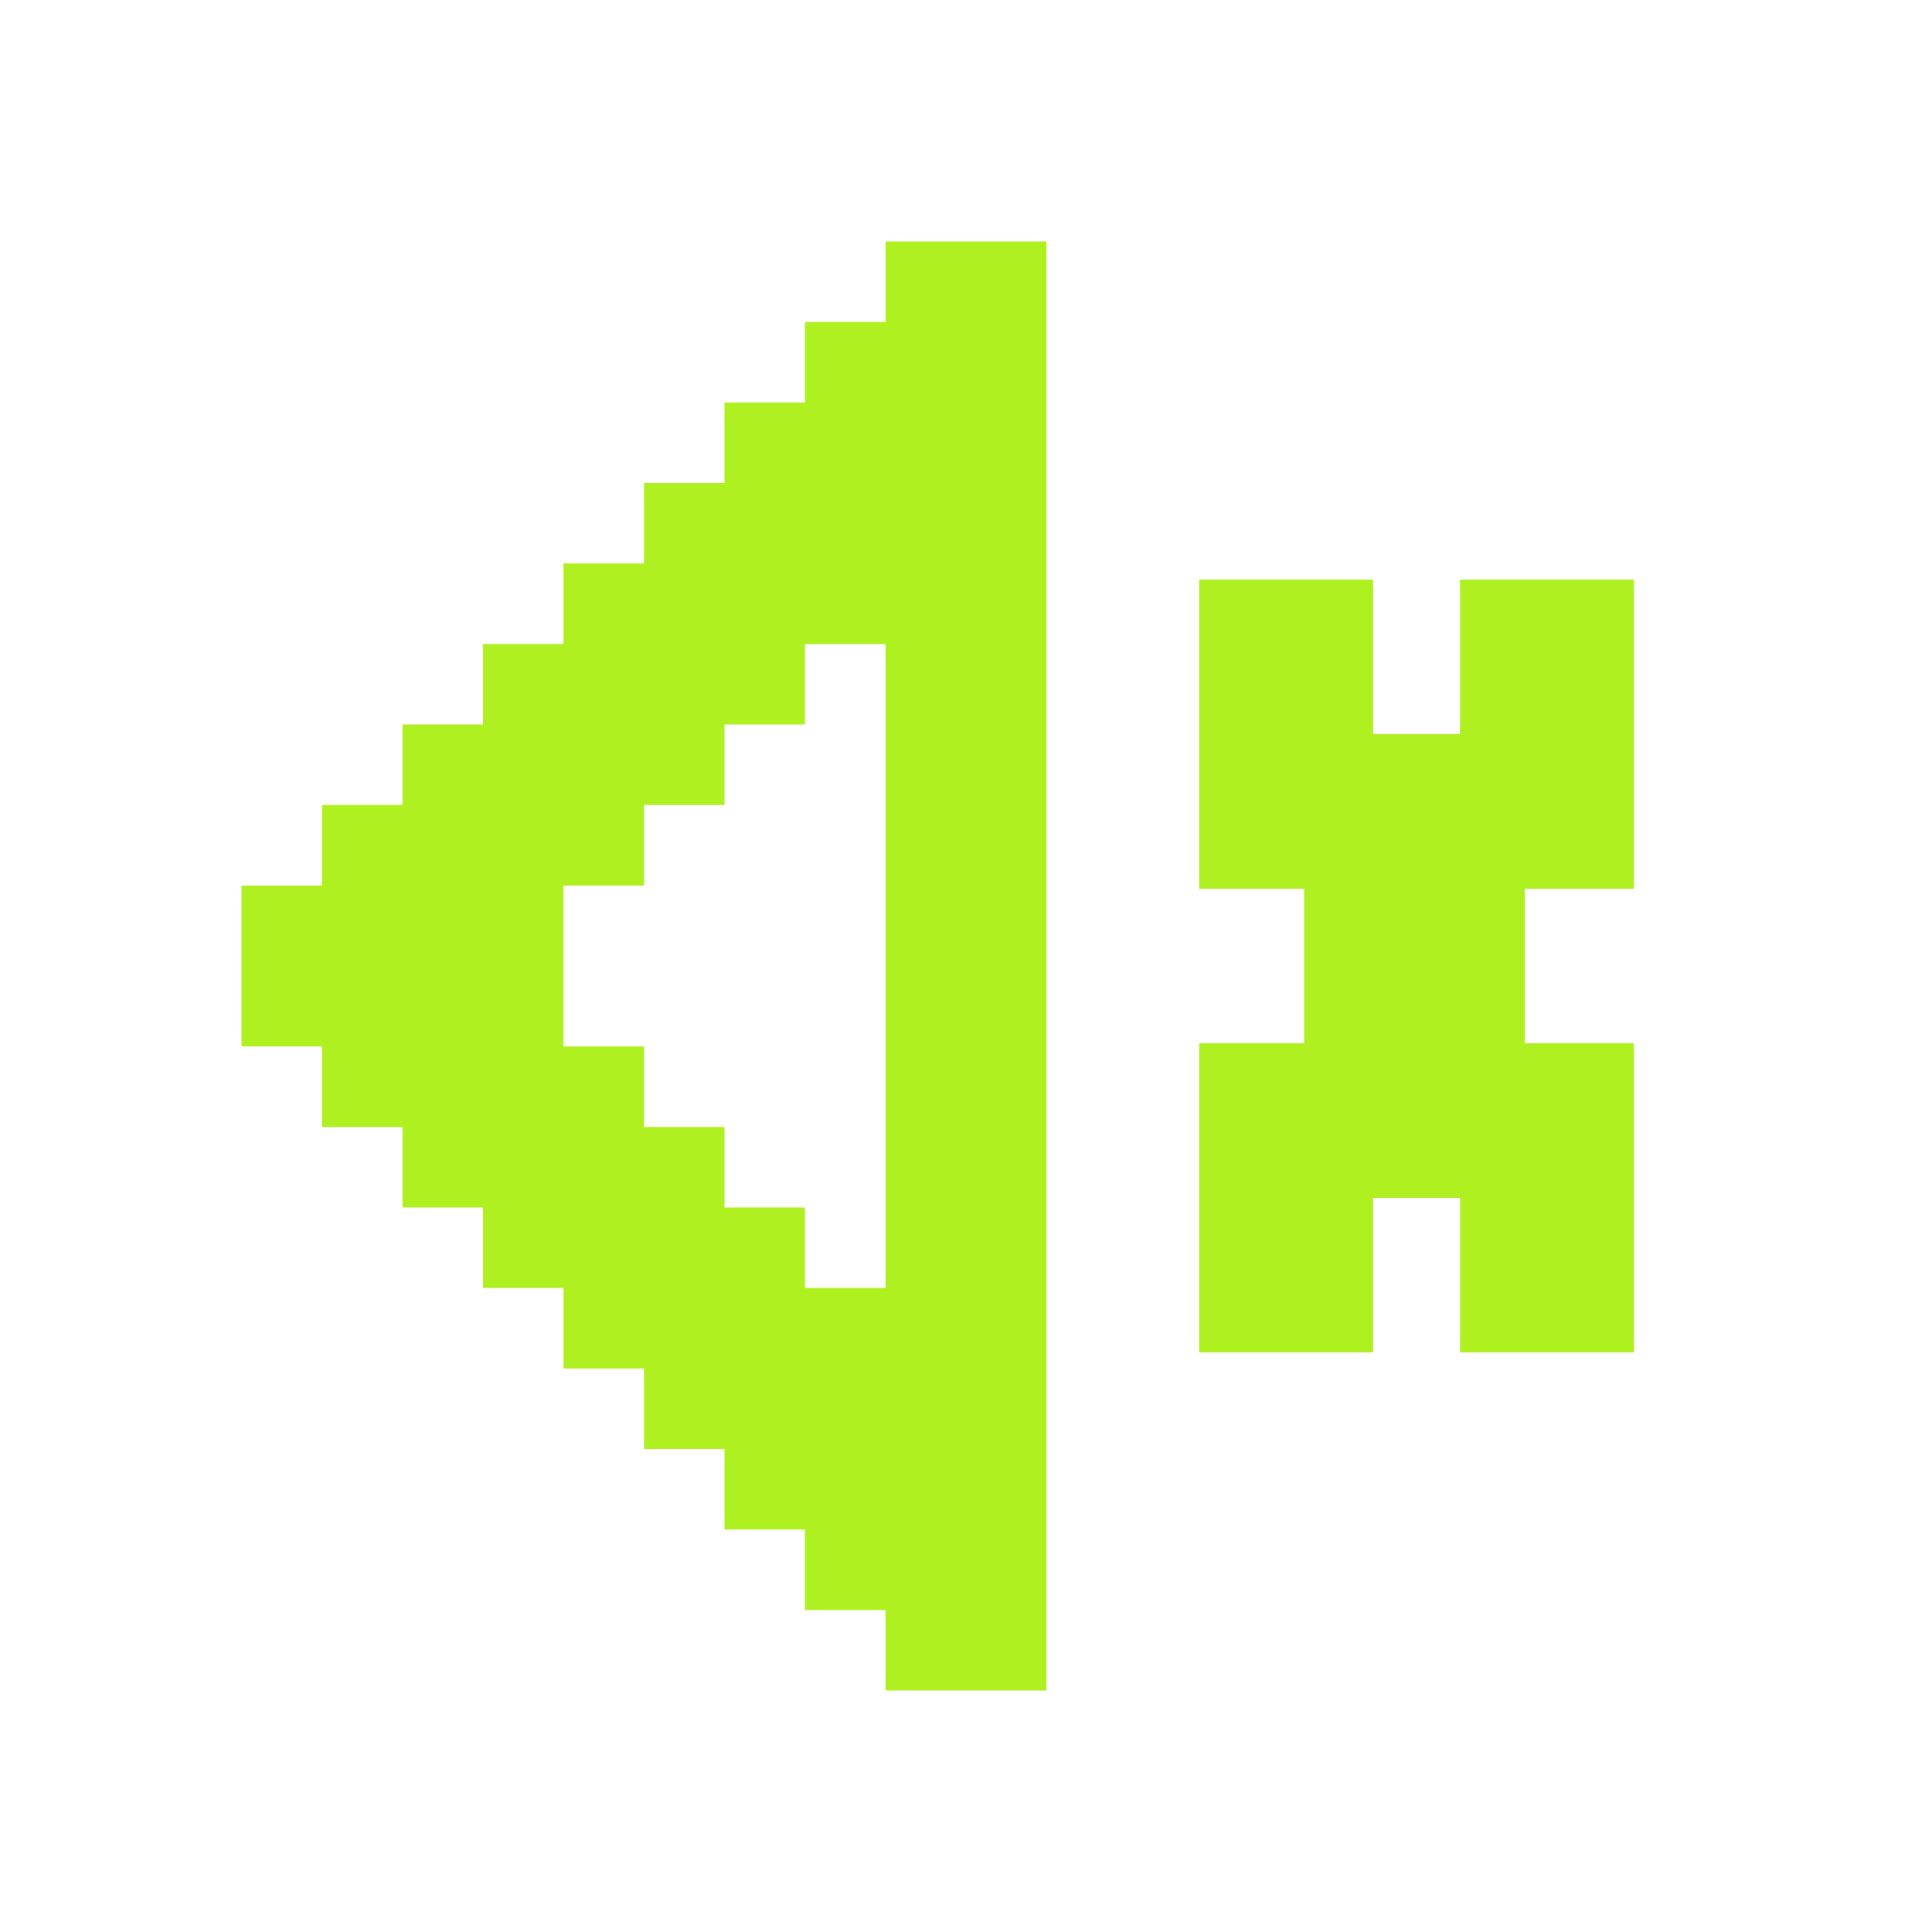 <svg width="20" height="20" viewBox="0 0 20 20" fill="#AEF020" xmlns="http://www.w3.org/2000/svg">
<path d="M9.167 2.5V3.333H8.333V4.167H7.5V5H6.667V5.833H5.833V6.667H5V7.5H4.167V8.333H3.333V9.167H2.5V10.833H3.333V11.667H4.167V12.5H5V13.333H5.833V14.167H6.667V15H7.5V15.833H8.333V16.667H9.167V17.5H10.833V2.5H9.167ZM9.167 13.333H8.333V12.5H7.5V11.667H6.667V10.833H5.833V9.167H6.667V8.333H7.5V7.5H8.333V6.667H9.167V13.333Z" fill="#AEF020"/>
<path d="M15.114 6V7.6H14.214V6H12.414V9.2H13.5V10.8H12.414V14H14.214V12.4H15.114V14H16.914V10.8H15.784V9.2H16.914V6H15.114Z" fill="#AEF020"/>
</svg>

